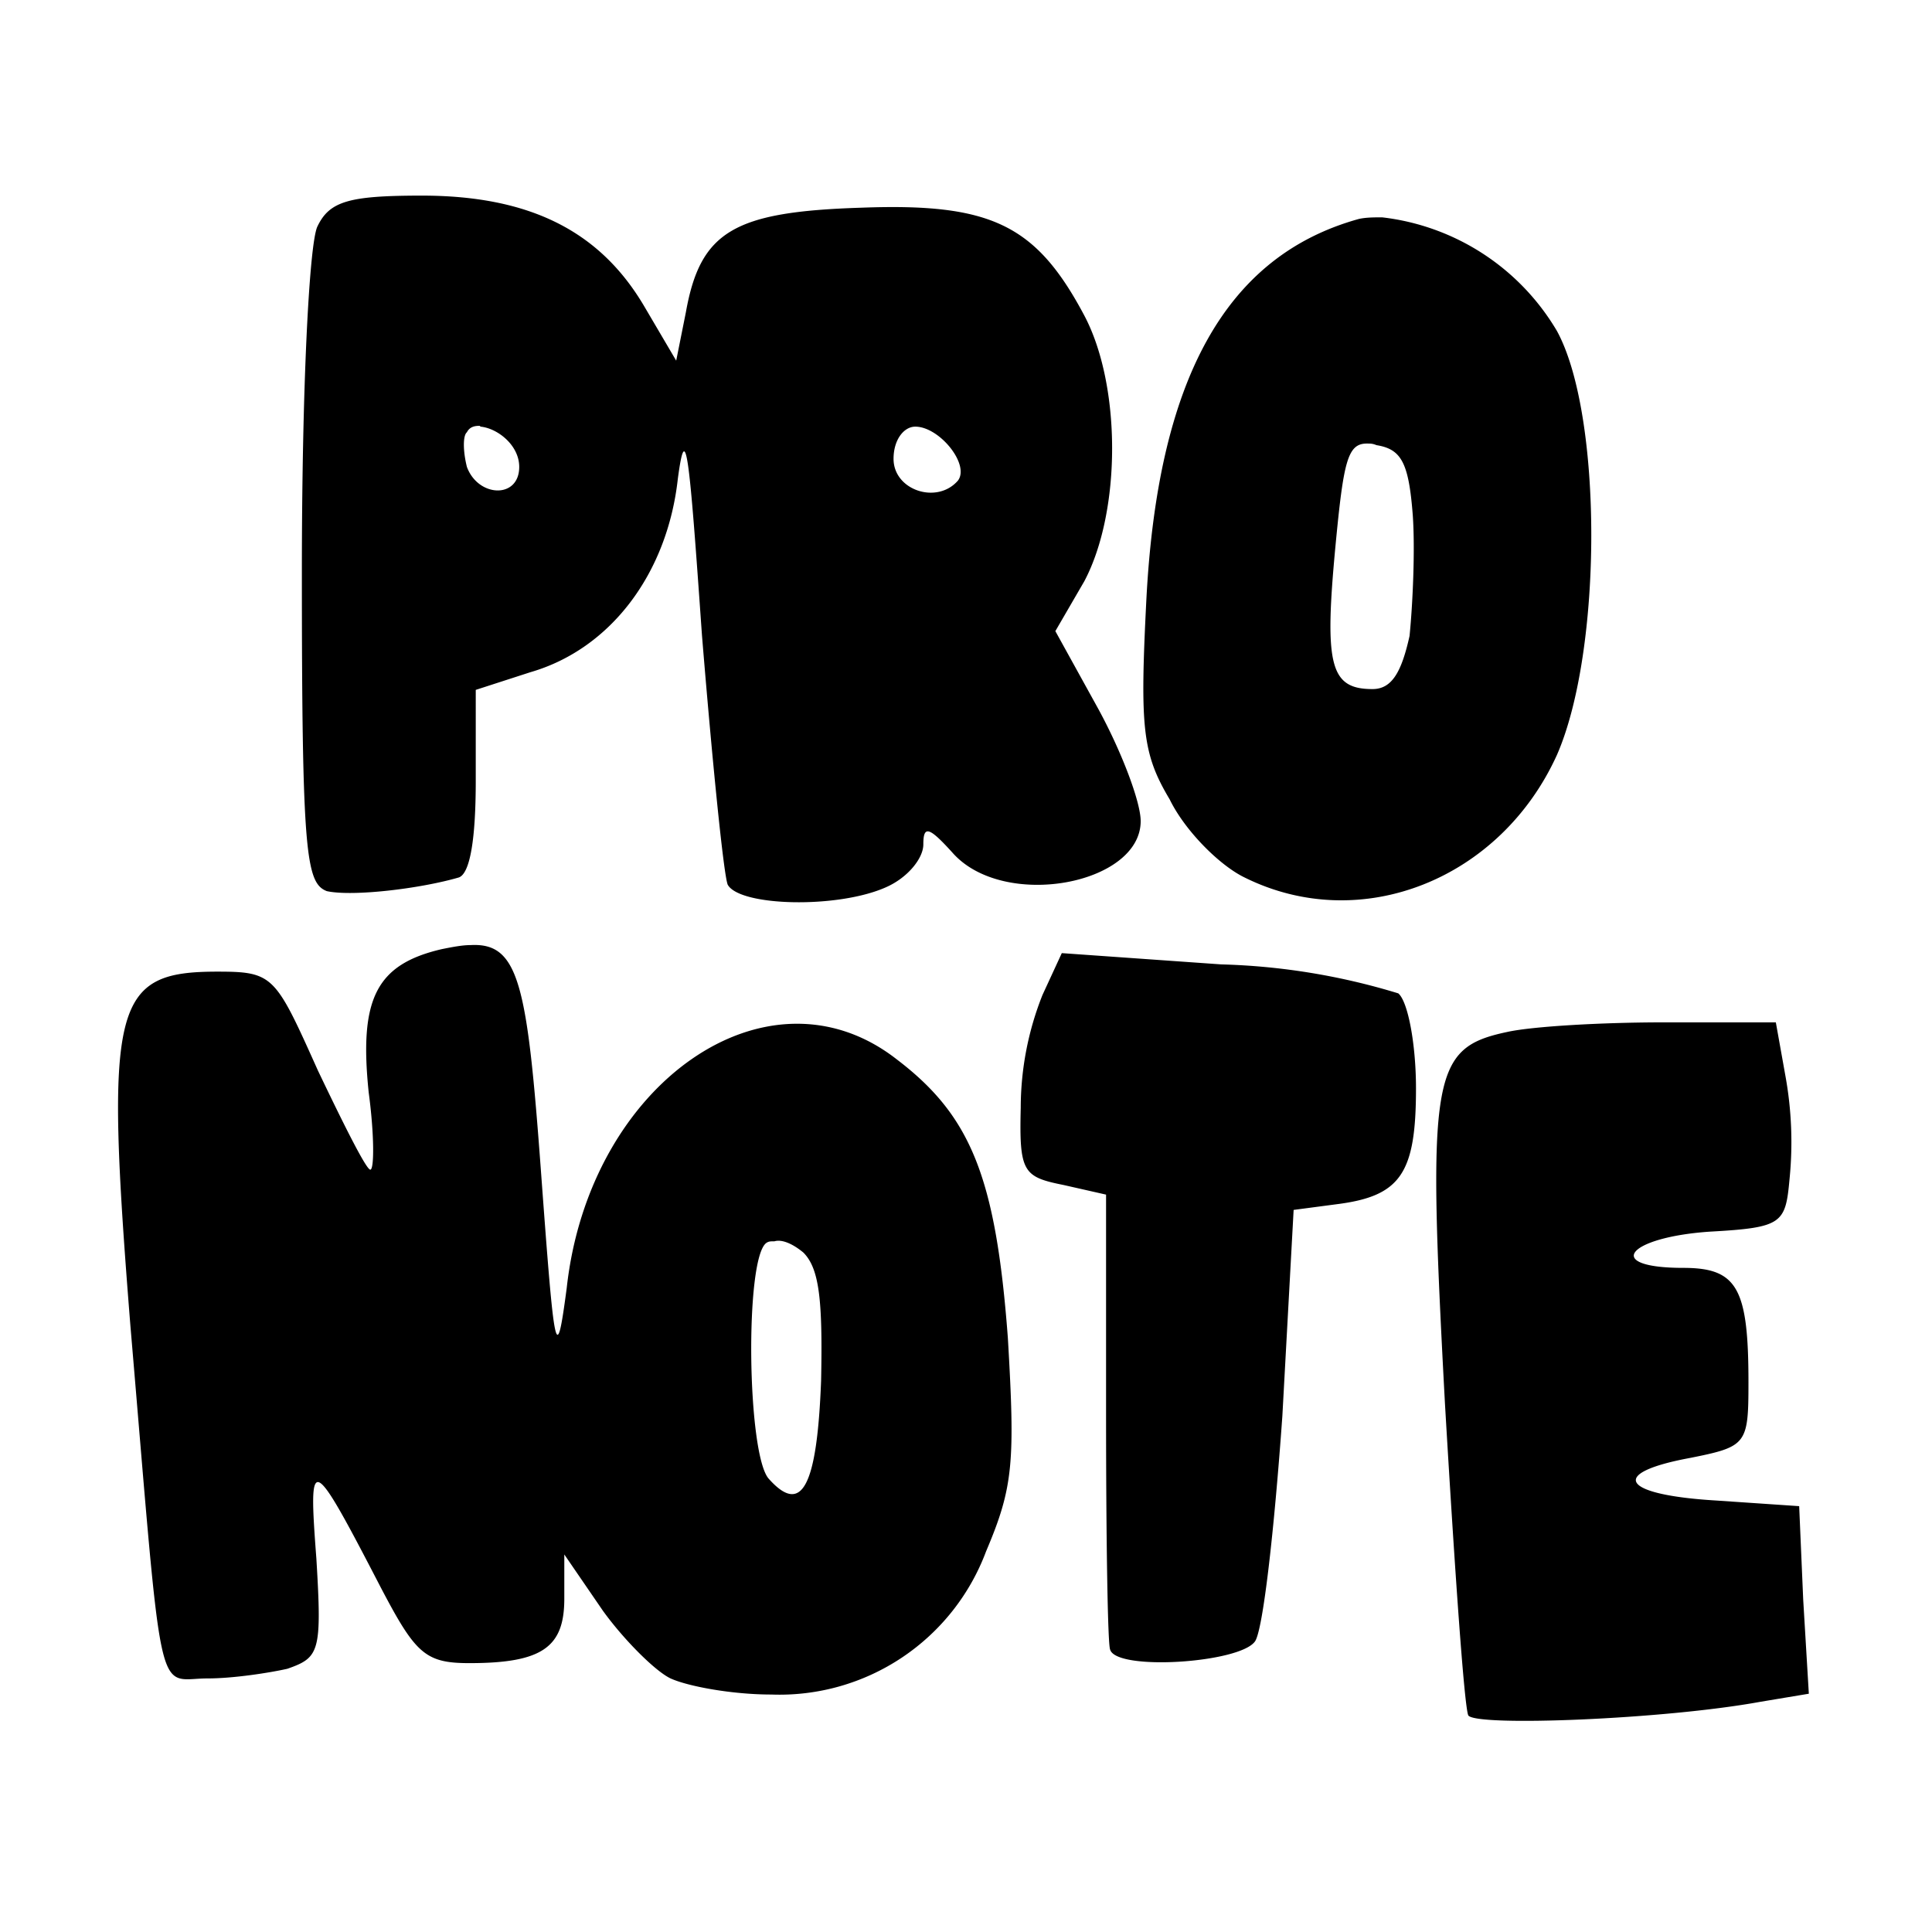 <svg xmlns="http://www.w3.org/2000/svg" viewBox="0 0 24 24"><path fill="currentColor" d="M5.24 2.43c-.91 0-1.15.07-1.3.39-.1.24-.19 2-.19 4.28 0 3.5.05 3.87.31 3.97.32.07 1.16-.03 1.64-.17.14-.05.21-.48.21-1.2V8.57l.68-.22c1-.29 1.7-1.23 1.83-2.4.1-.75.14-.34.3 1.94.13 1.59.27 2.98.32 3.1.15.27 1.37.3 1.97.03.27-.12.46-.36.46-.53 0-.24.07-.22.36.1.63.72 2.34.4 2.34-.39 0-.24-.24-.87-.53-1.4l-.53-.96.36-.62c.46-.87.46-2.43 0-3.3-.6-1.13-1.16-1.4-2.77-1.34-1.58.05-2 .29-2.18 1.3l-.12.6L8 3.8c-.55-.93-1.42-1.37-2.76-1.37zm11.93.27c-.1 0-.2 0-.29.02-1.66.46-2.5 2-2.64 4.74-.08 1.58-.05 1.9.29 2.47.19.39.62.82.93.97 1.45.72 3.18.02 3.88-1.52.57-1.3.57-4.23 0-5.27a2.91 2.91 0 0 0-2.17-1.41zm-5.8 2.6c.3 0 .68.47.53.67-.26.3-.8.12-.8-.27 0-.24.13-.4.27-.4zm-5.4 0c.21.02.48.23.48.5 0 .4-.51.38-.65 0-.05-.2-.05-.39 0-.43.04-.08.12-.08.16-.08zm11 .21c.06 0 .08 0 .13.02.31.05.4.22.45.87.03.43 0 1.1-.04 1.5-.1.45-.22.66-.46.66-.53 0-.6-.3-.46-1.78.1-1.05.15-1.27.39-1.27zM5.85 11.74c-.1 0-.21.02-.36.05-.82.19-1.03.62-.91 1.78.07.52.07.96.02.96s-.33-.56-.65-1.23c-.53-1.18-.55-1.23-1.25-1.23-1.3 0-1.4.39-1.08 4.4.41 4.82.31 4.38.96 4.38.32 0 .77-.07.99-.12.4-.14.43-.21.36-1.37-.1-1.32-.07-1.32.8.36.43.82.55.94 1.1.94.91 0 1.18-.2 1.18-.8v-.55l.48.7c.26.36.65.75.84.84.22.1.77.2 1.25.2a2.74 2.74 0 0 0 2.67-1.78c.34-.8.36-1.11.27-2.65-.15-2-.46-2.76-1.38-3.46-1.6-1.25-3.82.29-4.1 2.84-.13.98-.15.86-.32-1.45s-.27-2.84-.87-2.81zm7.34.1-.24.52a3.8 3.8 0 0 0-.27 1.4c-.02.8.03.86.53.96l.53.12v2.74c0 1.52.02 2.84.05 2.91.07.27 1.61.17 1.8-.1.1-.14.24-1.39.34-2.8l.14-2.56.53-.07c.8-.1.99-.38.99-1.44 0-.55-.1-1.08-.22-1.18a8.25 8.25 0 0 0-2.2-.36l-1.98-.14zm7.48.86c-.77 0-1.64.05-1.95.12-.94.2-.99.53-.77 4.62.12 2.04.24 3.77.29 3.87.1.14 2.43.05 3.63-.17l.6-.1-.07-1.17-.05-1.16-1.03-.07c-1.18-.07-1.35-.34-.32-.53.7-.14.72-.17.72-.94 0-1.17-.14-1.42-.81-1.42-1 0-.7-.38.33-.45.9-.05.94-.1.99-.65a4.6 4.6 0 0 0-.05-1.28l-.12-.67h-1.4zM9.62 15.42c.1-.03.24.04.36.14.2.2.24.6.22 1.59-.05 1.32-.24 1.68-.65 1.22-.27-.3-.3-2.74-.03-2.93.03-.02.05-.02.1-.02z"/></svg>